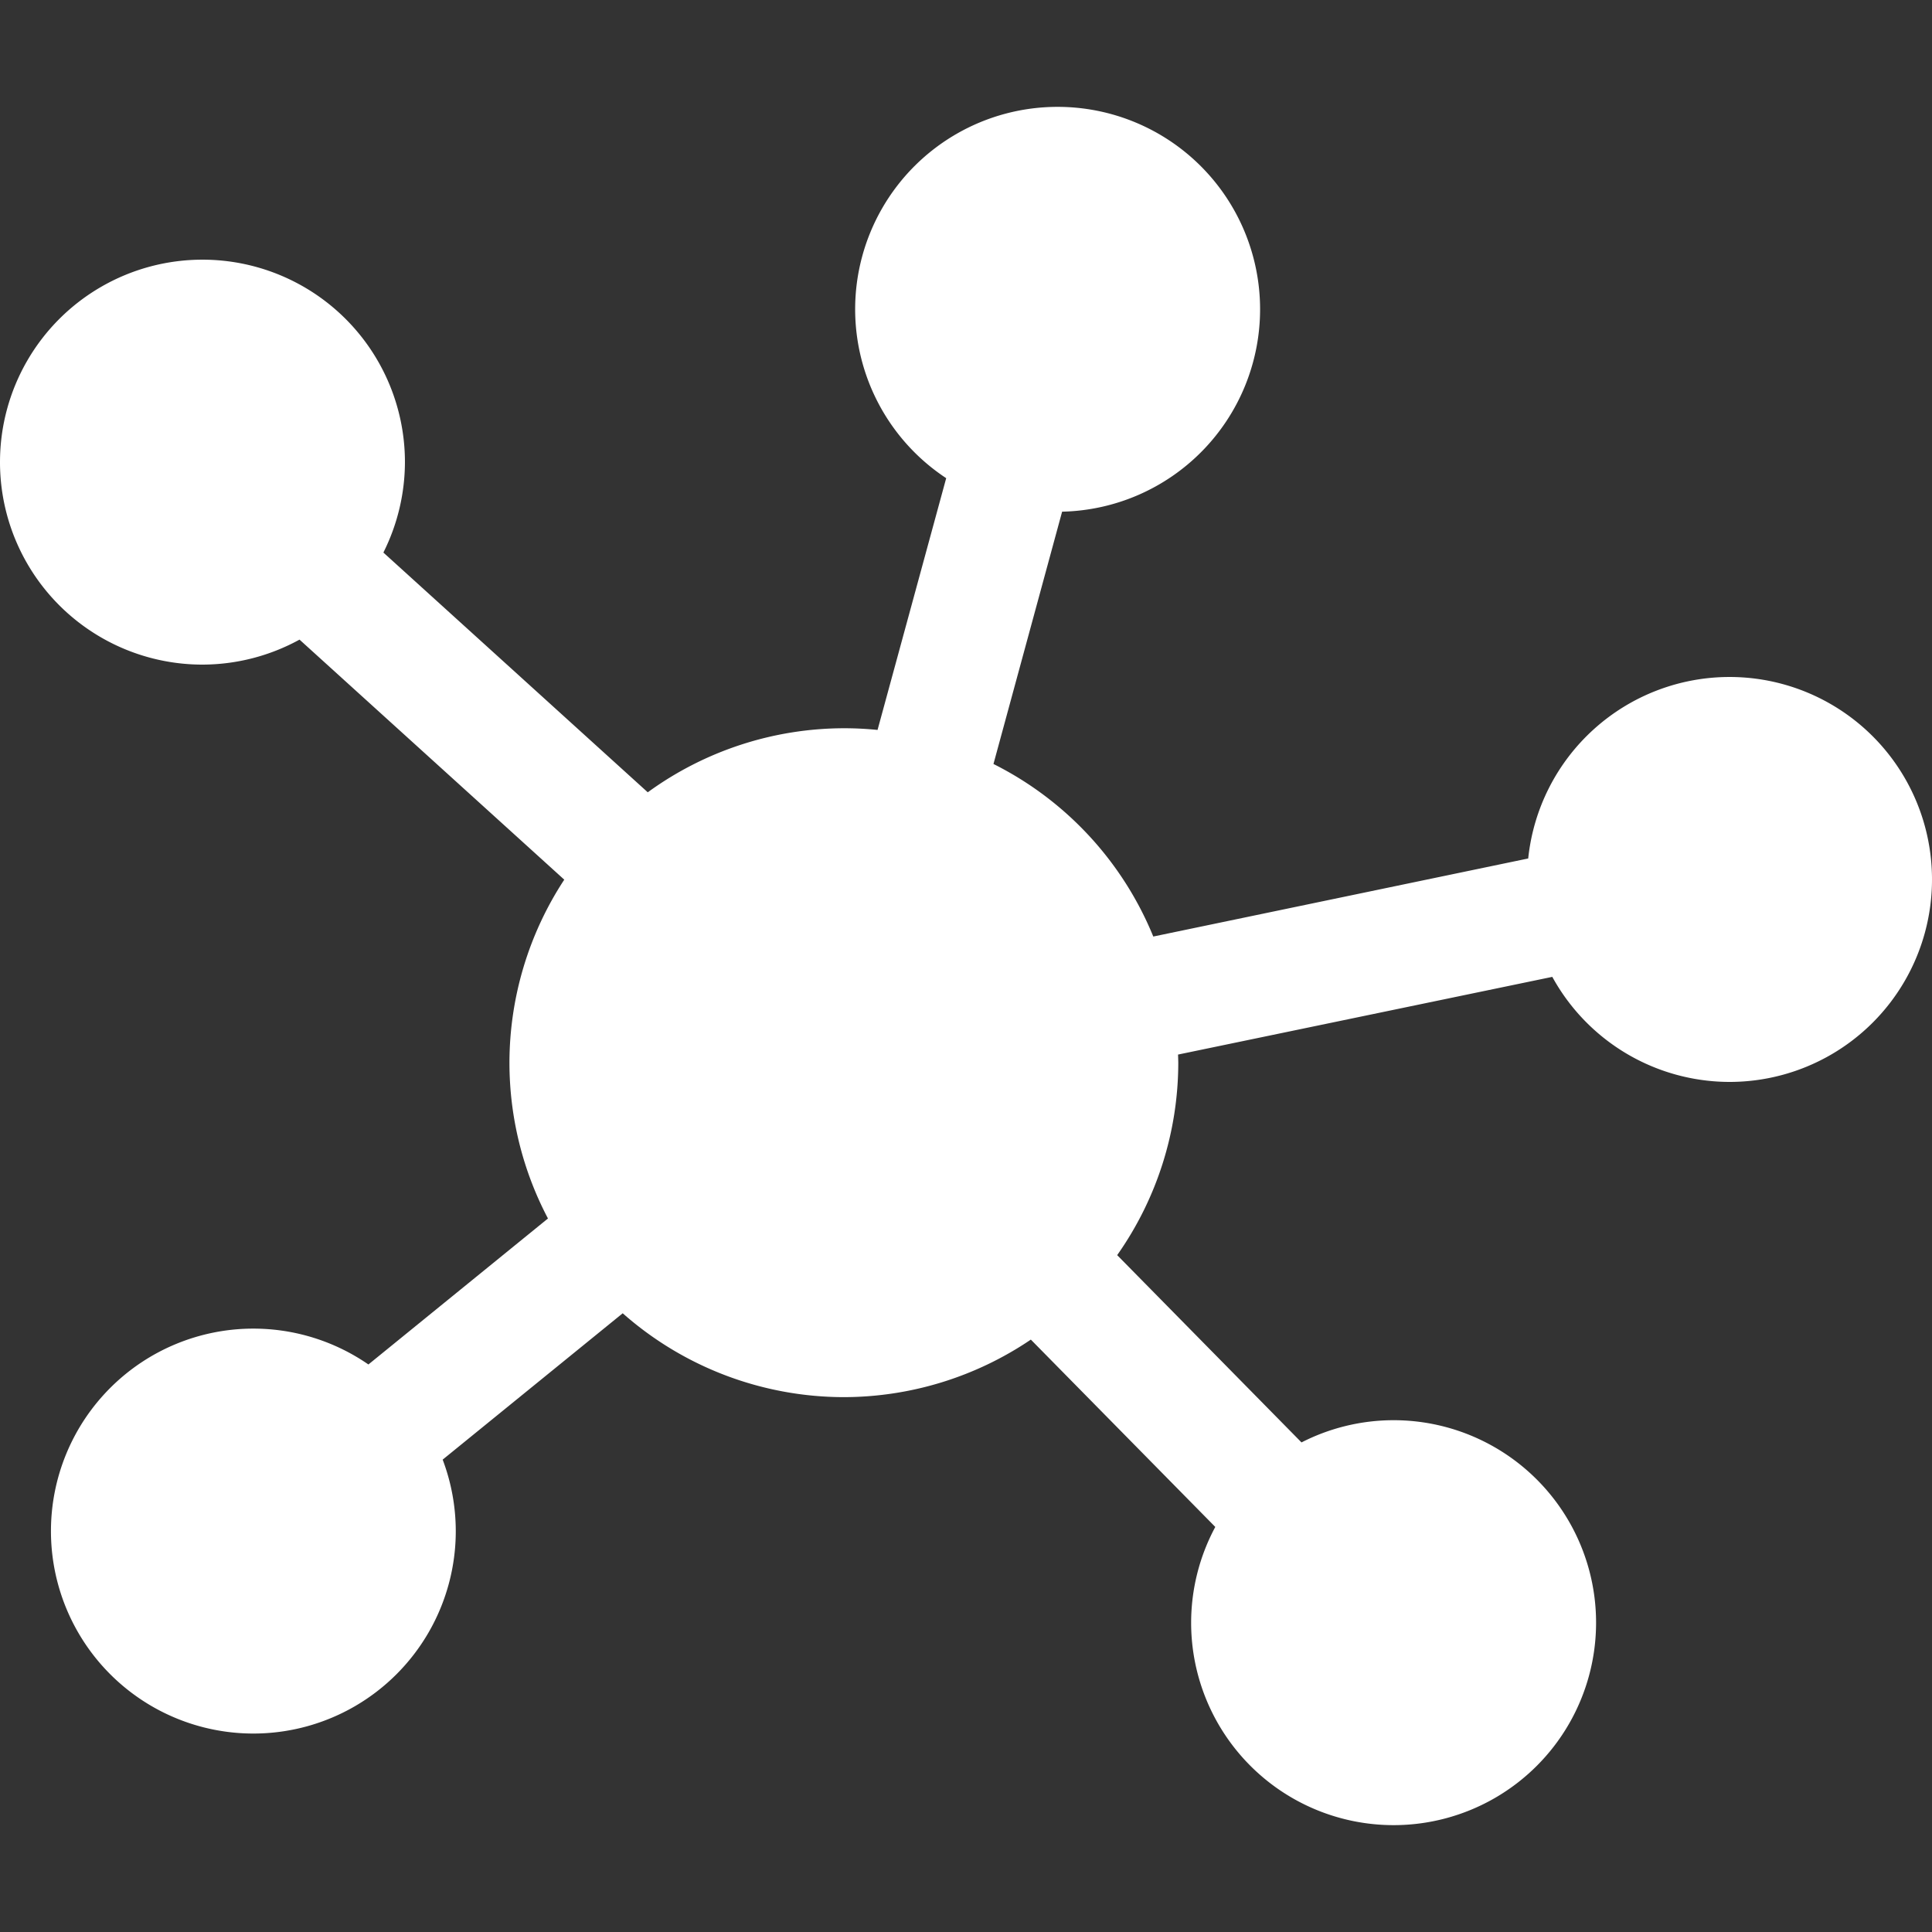 <?xml version="1.0" encoding="UTF-8" standalone="no"?>
<svg
        xmlns:dc="http://purl.org/dc/elements/1.1/"
        xmlns:cc="http://creativecommons.org/ns#"
        xmlns:rdf="http://www.w3.org/1999/02/22-rdf-syntax-ns#"
        xmlns="http://www.w3.org/2000/svg"
        version="1.1"
        id="svg12376"
        viewBox="0 0 32 32"
        height="32"
        width="32">
    <rect x="0" y="0" width="32" height="32" fill="#333333" stroke="none"/>
    <defs
            id="defs12378"/>
    <g
            transform="translate(0,-1020.362)"
            id="layer1">
        <path
                id="path97759"
                transform="translate(0,1020.362)"
                d="M 17.518 1.77 A 3.353 3.353 0 0 0 14.164 5.123 A 3.353 3.353 0 0 0 15.672 7.92 L 14.535 12.09 A 5.54 5.54 0 0 0 13.977 12.062 A 5.54 5.54 0 0 0 10.729 13.123 L 6.35 9.152 A 3.353 3.353 0 0 0 6.707 7.654 A 3.353 3.353 0 0 0 3.354 4.301 A 3.353 3.353 0 0 0 0 7.654 A 3.353 3.353 0 0 0 3.354 11.008 A 3.353 3.353 0 0 0 4.961 10.594 L 9.346 14.57 A 5.54 5.54 0 0 0 8.438 17.602 A 5.54 5.54 0 0 0 9.076 20.182 L 6.102 22.6 A 3.353 3.353 0 0 0 4.197 22.006 A 3.353 3.353 0 0 0 0.844 25.359 A 3.353 3.353 0 0 0 4.197 28.713 A 3.353 3.353 0 0 0 7.549 25.359 A 3.353 3.353 0 0 0 7.332 24.176 L 10.314 21.752 A 5.54 5.54 0 0 0 13.977 23.141 A 5.54 5.54 0 0 0 17.074 22.188 L 20.129 25.291 A 3.353 3.353 0 0 0 19.729 26.877 A 3.353 3.353 0 0 0 23.082 30.23 A 3.353 3.353 0 0 0 26.436 26.877 A 3.353 3.353 0 0 0 23.082 23.523 A 3.353 3.353 0 0 0 21.557 23.891 L 18.504 20.789 A 5.54 5.54 0 0 0 19.516 17.602 A 5.54 5.54 0 0 0 19.512 17.467 L 25.711 16.18 A 3.353 3.353 0 0 0 28.646 17.92 A 3.353 3.353 0 0 0 32 14.566 A 3.353 3.353 0 0 0 28.646 11.213 A 3.353 3.353 0 0 0 25.312 14.219 L 19.102 15.512 A 5.54 5.54 0 0 0 16.455 12.654 L 17.592 8.475 A 3.353 3.353 0 0 0 20.871 5.123 A 3.353 3.353 0 0 0 17.518 1.77 z "
                style="color:#000000;clip-rule:nonzero;display:inline;overflow:visible;visibility:visible;opacity:1;isolation:auto;mix-blend-mode:normal;color-interpolation:sRGB;color-interpolation-filters:linearRGB;solid-color:#000000;solid-opacity:1;fill:#ffffff;fill-opacity:1;fill-rule:nonzero;stroke:none;stroke-width:8.987;stroke-linecap:butt;stroke-linejoin:round;stroke-miterlimit:4;stroke-dasharray:none;stroke-dashoffset:0;stroke-opacity:1;color-rendering:auto;image-rendering:auto;shape-rendering:auto;text-rendering:auto;enable-background:accumulate"/>
    </g>
</svg>
